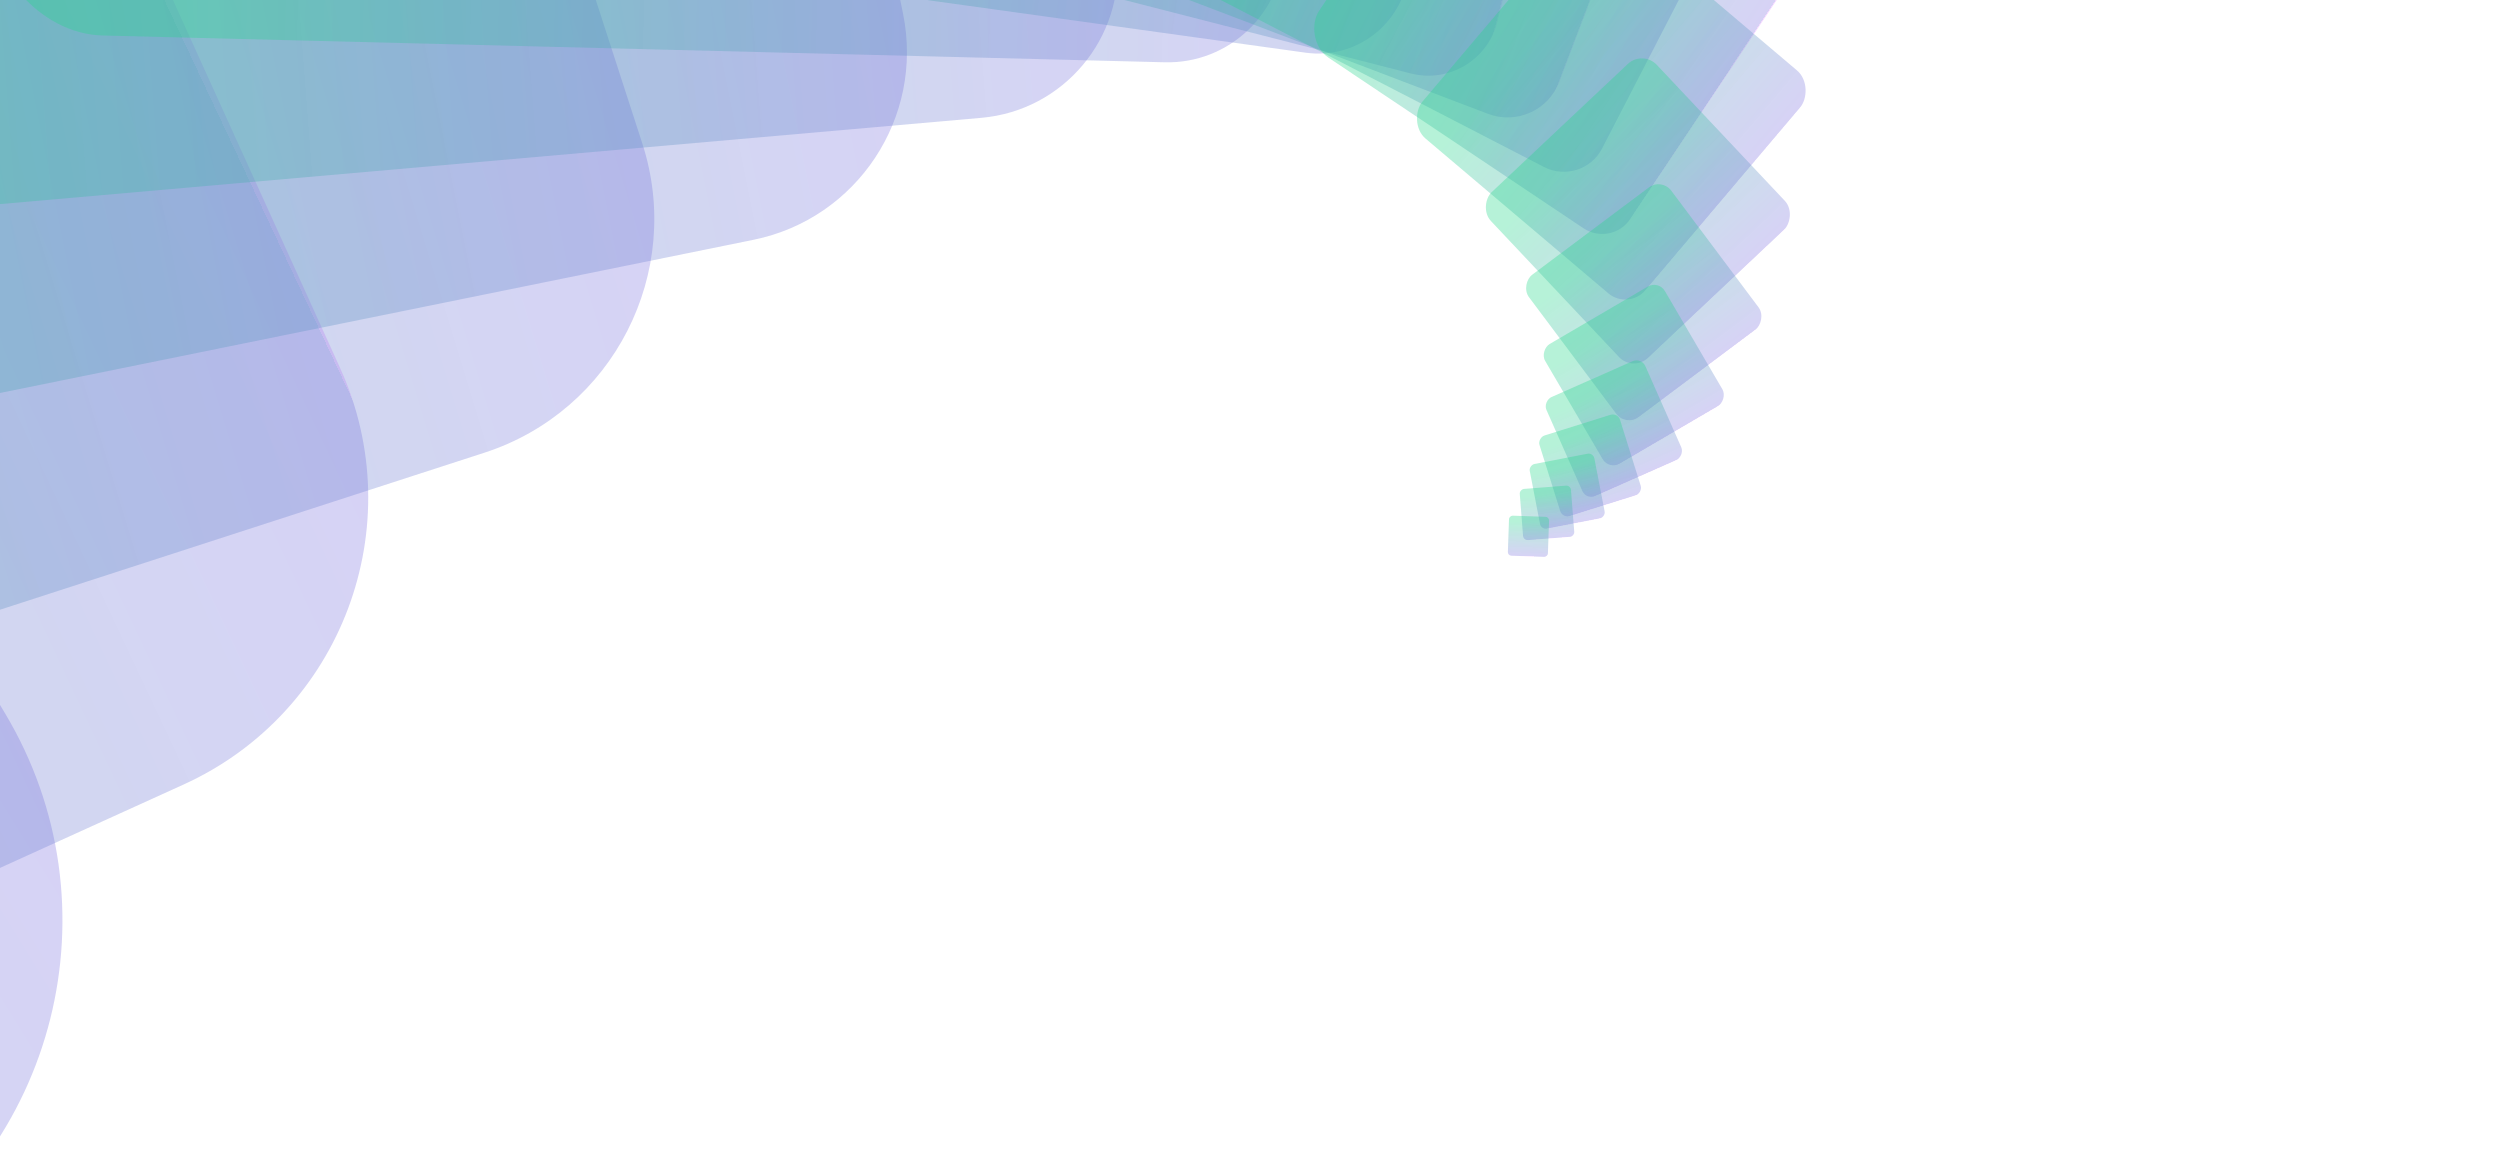 <svg xmlns="http://www.w3.org/2000/svg" width="1920" height="883" viewBox="0 0 1920 883"><defs><linearGradient id="vortex-0" color-interpolation="linearRGB" x1="1" y1="0" x2="0" y2="0"><stop offset="0.15" stop-color="#21D789" stop-opacity="1"/><stop offset="1" stop-color="#7A6CDF" stop-opacity="0.925"/><stop offset="1" stop-color="#C957FF" stop-opacity="0.75"/></linearGradient><linearGradient id="vortex-1" color-interpolation="linearRGB" x1="1" y1="0" x2="0" y2="0"><stop offset="0.15" stop-color="#21D789" stop-opacity="1"/><stop offset="1" stop-color="#7A6CDF" stop-opacity="0.925"/><stop offset="1" stop-color="#C957FF" stop-opacity="0.75"/></linearGradient><linearGradient id="vortex-2" color-interpolation="linearRGB" x1="1" y1="0" x2="0" y2="0"><stop offset="0.15" stop-color="#21D789" stop-opacity="1"/><stop offset="1" stop-color="#7A6CDF" stop-opacity="0.925"/><stop offset="1" stop-color="#C957FF" stop-opacity="0.75"/></linearGradient><linearGradient id="vortex-3" color-interpolation="linearRGB" x1="1" y1="0" x2="0" y2="0"><stop offset="0.15" stop-color="#21D789" stop-opacity="1"/><stop offset="1" stop-color="#7A6CDF" stop-opacity="0.925"/><stop offset="1" stop-color="#C957FF" stop-opacity="0.75"/></linearGradient><linearGradient id="vortex-4" color-interpolation="linearRGB" x1="1" y1="0" x2="0" y2="0"><stop offset="0.15" stop-color="#21D789" stop-opacity="1"/><stop offset="1" stop-color="#7A6CDF" stop-opacity="0.925"/><stop offset="1" stop-color="#C957FF" stop-opacity="0.75"/></linearGradient><linearGradient id="vortex-5" color-interpolation="linearRGB" x1="1" y1="0" x2="0" y2="0"><stop offset="0.15" stop-color="#21D789" stop-opacity="1"/><stop offset="1" stop-color="#7A6CDF" stop-opacity="0.925"/><stop offset="1" stop-color="#C957FF" stop-opacity="0.75"/></linearGradient><linearGradient id="vortex-6" color-interpolation="linearRGB" x1="1" y1="0" x2="0" y2="0"><stop offset="0.15" stop-color="#21D789" stop-opacity="1"/><stop offset="1" stop-color="#7A6CDF" stop-opacity="0.925"/><stop offset="1" stop-color="#C957FF" stop-opacity="0.75"/></linearGradient><linearGradient id="vortex-7" color-interpolation="linearRGB" x1="1" y1="0" x2="0" y2="0"><stop offset="0.15" stop-color="#21D789" stop-opacity="1"/><stop offset="1" stop-color="#7A6CDF" stop-opacity="0.925"/><stop offset="1" stop-color="#C957FF" stop-opacity="0.75"/></linearGradient><linearGradient id="vortex-8" color-interpolation="linearRGB" x1="1" y1="0" x2="0" y2="0"><stop offset="0.15" stop-color="#21D789" stop-opacity="1"/><stop offset="1" stop-color="#7A6CDF" stop-opacity="0.925"/><stop offset="1" stop-color="#C957FF" stop-opacity="0.75"/></linearGradient><linearGradient id="vortex-9" color-interpolation="linearRGB" x1="1" y1="0" x2="0" y2="0"><stop offset="0.15" stop-color="#21D789" stop-opacity="1"/><stop offset="1" stop-color="#7A6CDF" stop-opacity="0.925"/><stop offset="1" stop-color="#C957FF" stop-opacity="0.75"/></linearGradient><linearGradient id="vortex-10" color-interpolation="linearRGB" x1="1" y1="0" x2="0" y2="0"><stop offset="0.15" stop-color="#21D789" stop-opacity="1"/><stop offset="1" stop-color="#7A6CDF" stop-opacity="0.925"/><stop offset="1" stop-color="#C957FF" stop-opacity="0.75"/></linearGradient><linearGradient id="vortex-11" color-interpolation="linearRGB" x1="1" y1="0" x2="0" y2="0"><stop offset="0.15" stop-color="#21D789" stop-opacity="1"/><stop offset="1" stop-color="#7A6CDF" stop-opacity="0.925"/><stop offset="1" stop-color="#C957FF" stop-opacity="0.75"/></linearGradient><linearGradient id="vortex-12" color-interpolation="linearRGB" x1="1" y1="0" x2="0" y2="0"><stop offset="0.15" stop-color="#21D789" stop-opacity="1"/><stop offset="1" stop-color="#7A6CDF" stop-opacity="0.925"/><stop offset="1" stop-color="#C957FF" stop-opacity="0.75"/></linearGradient><linearGradient id="vortex-13" color-interpolation="linearRGB" x1="1" y1="0" x2="0" y2="0"><stop offset="0.15" stop-color="#21D789" stop-opacity="1"/><stop offset="1" stop-color="#7A6CDF" stop-opacity="0.925"/><stop offset="1" stop-color="#C957FF" stop-opacity="0.75"/></linearGradient><linearGradient id="vortex-14" color-interpolation="linearRGB" x1="1" y1="0" x2="0" y2="0"><stop offset="0.15" stop-color="#21D789" stop-opacity="1"/><stop offset="1" stop-color="#7A6CDF" stop-opacity="0.925"/><stop offset="1" stop-color="#C957FF" stop-opacity="0.75"/></linearGradient><linearGradient id="vortex-15" color-interpolation="linearRGB" x1="1" y1="0" x2="0" y2="0"><stop offset="0.15" stop-color="#21D789" stop-opacity="1"/><stop offset="1" stop-color="#7A6CDF" stop-opacity="0.925"/><stop offset="1" stop-color="#C957FF" stop-opacity="0.75"/></linearGradient><linearGradient id="vortex-16" color-interpolation="linearRGB" x1="1" y1="0" x2="0" y2="0"><stop offset="0.15" stop-color="#21D789" stop-opacity="1"/><stop offset="1" stop-color="#7A6CDF" stop-opacity="0.925"/><stop offset="1" stop-color="#C957FF" stop-opacity="0.75"/></linearGradient><linearGradient id="vortex-17" color-interpolation="linearRGB" x1="1" y1="0" x2="0" y2="0"><stop offset="0.15" stop-color="#21D789" stop-opacity="1"/><stop offset="1" stop-color="#7A6CDF" stop-opacity="0.925"/><stop offset="1" stop-color="#C957FF" stop-opacity="0.75"/></linearGradient><linearGradient id="vortex-18" color-interpolation="linearRGB" x1="1" y1="0" x2="0" y2="0"><stop offset="0.15" stop-color="#21D789" stop-opacity="1"/><stop offset="1" stop-color="#7A6CDF" stop-opacity="0.925"/><stop offset="1" stop-color="#C957FF" stop-opacity="0.75"/></linearGradient><linearGradient id="vortex-19" color-interpolation="linearRGB" x1="1" y1="0" x2="0" y2="0"><stop offset="0.15" stop-color="#21D789" stop-opacity="1"/><stop offset="1" stop-color="#7A6CDF" stop-opacity="0.925"/><stop offset="1" stop-color="#C957FF" stop-opacity="0.75"/></linearGradient><linearGradient id="vortex-20" color-interpolation="linearRGB" x1="1" y1="0" x2="0" y2="0"><stop offset="0.15" stop-color="#21D789" stop-opacity="1"/><stop offset="1" stop-color="#7A6CDF" stop-opacity="0.925"/><stop offset="1" stop-color="#C957FF" stop-opacity="0.75"/></linearGradient><linearGradient id="vortex-21" color-interpolation="linearRGB" x1="1" y1="0" x2="0" y2="0"><stop offset="0.15" stop-color="#21D789" stop-opacity="1"/><stop offset="1" stop-color="#7A6CDF" stop-opacity="0.925"/><stop offset="1" stop-color="#C957FF" stop-opacity="0.75"/></linearGradient><linearGradient id="vortex-22" color-interpolation="linearRGB" x1="1" y1="0" x2="0" y2="0"><stop offset="0.15" stop-color="#21D789" stop-opacity="1"/><stop offset="1" stop-color="#7A6CDF" stop-opacity="0.925"/><stop offset="1" stop-color="#C957FF" stop-opacity="0.75"/></linearGradient></defs><rect width="1920" height="883" fill="#000" opacity="0"/><g transform="rotate(272 1176 161)" class="group"><rect x="4442.477" y="-487.33" width="7253.588" height="7253.588" rx="652.823" ry="652.823" fill-opacity="0.33" fill="url(#vortex-22)" stroke="rgba(116, 115, 217, 255)" stroke-opacity="0" stroke-width="1" transform="translate(493.46,&#10;                         89.336) rotate(-142.302, 1176, 161) " data-x="493.4601237955968" data-y="89.33598503323955"/><rect x="3731.104" y="-330.86" width="5658.638" height="5658.638" rx="509.277" ry="509.277" fill-opacity="0.33" fill="url(#vortex-21)" stroke="rgba(112, 120, 213, 255)" stroke-opacity="0" stroke-width="1" transform="translate(460.022,&#10;                         118.056) rotate(-135.833, 1176, 161) " data-x="460.0220834728717" data-y="118.05645940579478"/><rect x="3172.111" y="-207.726" width="4414.393" height="4414.393" rx="397.295" ry="397.295" fill-opacity="0.33" fill="url(#vortex-20)" stroke="rgba(107, 126, 208, 255)" stroke-opacity="0" stroke-width="1" transform="translate(423.936,&#10;                         144.205) rotate(-129.365, 1176, 161) " data-x="423.93567856976256" data-y="144.20451857418263"/><rect x="2730.457" y="-111.831" width="3443.738" height="3443.738" rx="309.936" ry="309.936" fill-opacity="0.33" fill="url(#vortex-19)" stroke="rgba(102, 131, 204, 255)" stroke-opacity="0" stroke-width="1" transform="translate(385.508,&#10;                         167.498) rotate(-122.897, 1176, 161) " data-x="385.50755721010887" data-y="167.49819182430141"/><rect x="2380.866" y="-38.408" width="2686.514" height="2686.514" rx="241.786" ry="241.786" fill-opacity="0.33" fill="url(#vortex-18)" stroke="rgba(98, 136, 200, 255)" stroke-opacity="0" stroke-width="1" transform="translate(345.074,&#10;                         187.692) rotate(-116.429, 1176, 161) " data-x="345.0741803088602" data-y="187.69184811540742"/><rect x="2105.487" y="16.368" width="2095.792" height="2095.792" rx="188.621" ry="188.621" fill-opacity="0.33" fill="url(#vortex-17)" stroke="rgba(93, 142, 195, 255)" stroke-opacity="0" stroke-width="1" transform="translate(302.998,&#10;                         204.579) rotate(-109.96, 1176, 161) " data-x="302.99753803085315" data-y="204.57932325073705"/><rect x="1891.373" y="55.671" width="1634.96" height="1634.96" rx="147.146" ry="147.146" fill-opacity="0.33" fill="url(#vortex-16)" stroke="rgba(89, 147, 191, 255)" stroke-opacity="0" stroke-width="1" transform="translate(259.661,&#10;                         217.997) rotate(-103.492, 1176, 161) " data-x="259.66054123235915" data-y="217.99654458901483"/><rect x="1728.163" y="82.235" width="1275.458" height="1275.458" rx="114.791" ry="114.791" fill-opacity="0.33" fill="url(#vortex-15)" stroke="rgba(85, 152, 187, 255)" stroke-opacity="0" stroke-width="1" transform="translate(215.462,&#10;                         227.824) rotate(-97.024, 1176, 161) " data-x="215.4621465577461" data-y="227.82361988119902"/><rect x="1606.359" y="98.503" width="995.005" height="995.005" rx="89.55" ry="89.55" fill-opacity="0.33" fill="url(#vortex-14)" stroke="rgba(80, 158, 182, 255)" stroke-opacity="0" stroke-width="1" transform="translate(170.812,&#10;                         233.986) rotate(-90.556, 1176, 161) " data-x="170.8122772544782" data-y="233.98636363912692"/><rect x="1516.516" y="106.72" width="776.219" height="776.219" rx="69.86" ry="69.86" fill-opacity="0.33" fill="url(#vortex-13)" stroke="rgba(75, 163, 178, 255)" stroke-opacity="0" stroke-width="1" transform="translate(126.127,&#10;                         236.457) rotate(-84.087, 1176, 161) " data-x="126.1266043704237" data-y="236.45724160360203"/><rect x="1449.349" y="108.974" width="605.541" height="605.541" rx="54.499" ry="54.499" fill-opacity="0.33" fill="url(#vortex-12)" stroke="rgba(71, 168, 174, 255)" stroke-opacity="0" stroke-width="1" transform="translate(81.821,&#10;                         235.256) rotate(-77.619, 1176, 161) " data-x="81.82125477493736" data-y="235.25572128773803"/><rect x="1396.537" y="107.209" width="472.392" height="472.392" rx="42.515" ry="42.515" fill-opacity="0.33" fill="url(#vortex-11)" stroke="rgba(66, 175, 169, 255)" stroke-opacity="0" stroke-width="1" transform="translate(38.308,&#10;                         230.448) rotate(-71.151, 1176, 161) " data-x="38.30751337680029" data-y="230.44802413273362"/><rect x="1351.742" y="103.208" width="368.52" height="368.52" rx="33.167" ry="33.167" fill-opacity="0.33" fill="url(#vortex-10)" stroke="rgba(62, 179, 165, 255)" stroke-opacity="0" stroke-width="1" transform="translate(-4.013,&#10;                         222.146) rotate(-64.683, 1176, 161) " data-x="-4.013413014014077" data-y="222.14628243142334"/><rect x="1311.348" y="98.561" width="287.489" height="287.489" rx="25.874" ry="25.874" fill-opacity="0.33" fill="url(#vortex-9)" stroke="rgba(58, 184, 161, 255)" stroke-opacity="0" stroke-width="1" transform="translate(-44.756,&#10;                         210.507) rotate(-58.214, 1176, 161) " data-x="-44.75550351858121" data-y="210.50711175295677"/><rect x="1274.546" y="94.624" width="224.274" height="224.274" rx="20.185" ry="20.185" fill-opacity="0.33" fill="url(#vortex-8)" stroke="rgba(53, 190, 156, 255)" stroke-opacity="0" stroke-width="1" transform="translate(-83.553,&#10;                         195.73) rotate(-51.746, 1176, 161) " data-x="-83.55283768659277" data-y="195.72961704330882"/><rect x="1242.661" y="92.479" width="174.96" height="174.96" rx="15.746" ry="15.746" fill-opacity="0.33" fill="url(#vortex-7)" stroke="rgba(49, 195, 152, 255)" stroke-opacity="0" stroke-width="1" transform="translate(-120.064,&#10;                         178.053) rotate(-45.278, 1176, 161) " data-x="-120.06425409194202" data-y="178.05285778629553"/><rect x="1217.898" y="92.897" width="136.489" height="136.489" rx="12.284" ry="12.284" fill-opacity="0.33" fill="url(#vortex-6)" stroke="rgba(44, 200, 148, 255)" stroke-opacity="0" stroke-width="1" transform="translate(-153.978,&#10;                         157.753) rotate(-38.81, 1176, 161) " data-x="-153.97769371695534" data-y="157.75280449656316"/><rect x="1201.938" y="96.325" width="106.477" height="106.477" rx="9.583" ry="9.583" fill-opacity="0.33" fill="url(#vortex-5)" stroke="rgba(39, 207, 143, 255)" stroke-opacity="0" stroke-width="1" transform="translate(-185.014,&#10;                         135.139) rotate(-32.341, 1176, 161) " data-x="-185.014172828904" data-y="135.13882529195573"/><rect x="1194.85" y="102.874" width="83.065" height="83.065" rx="7.476" ry="7.476" fill-opacity="0.33" fill="url(#vortex-4)" stroke="rgba(35, 212, 139, 255)" stroke-opacity="0" stroke-width="1" transform="translate(-212.931,&#10;                         110.55) rotate(-25.873, 1176, 161) " data-x="-212.9313347694292" data-y="110.54974727530691"/><rect x="1194.707" y="112.34" width="64.8" height="64.8" rx="5.832" ry="5.832" fill-opacity="0.33" fill="url(#vortex-3)" stroke="rgba(33, 215, 137, 255)" stroke-opacity="0" stroke-width="1" transform="translate(-237.527,&#10;                         84.35) rotate(-19.405, 1176, 161) " data-x="-237.52653543844434" data-y="84.34954286887653"/><rect x="1198.017" y="124.232" width="50.552" height="50.552" rx="4.55" ry="4.55" fill-opacity="0.33" fill="url(#vortex-2)" stroke="rgba(33, 215, 137, 255)" stroke-opacity="0" stroke-width="1" transform="translate(-258.639,&#10;                         56.923) rotate(-12.937, 1176, 161) " data-x="-258.6394231906923" data-y="56.92269601944116"/><rect x="1200.791" y="137.826" width="39.436" height="39.436" rx="3.549" ry="3.549" fill-opacity="0.33" fill="url(#vortex-1)" stroke="rgba(33, 215, 137, 255)" stroke-opacity="0" stroke-width="1" transform="translate(-276.154,&#10;                         28.669) rotate(-6.468, 1176, 161) " data-x="-276.15398029985704" data-y="28.66930726767282"/><rect x="1199.844" y="152.231" width="30.765" height="30.765" rx="2.769" ry="2.769" fill-opacity="0.33" fill="url(#vortex-0)" stroke="rgba(33, 215, 137, 255)" stroke-opacity="0" stroke-width="1" transform="translate(-290,&#10;                         0) rotate(0, 1176, 161) " data-x="-290" data-y="0"/></g></svg>